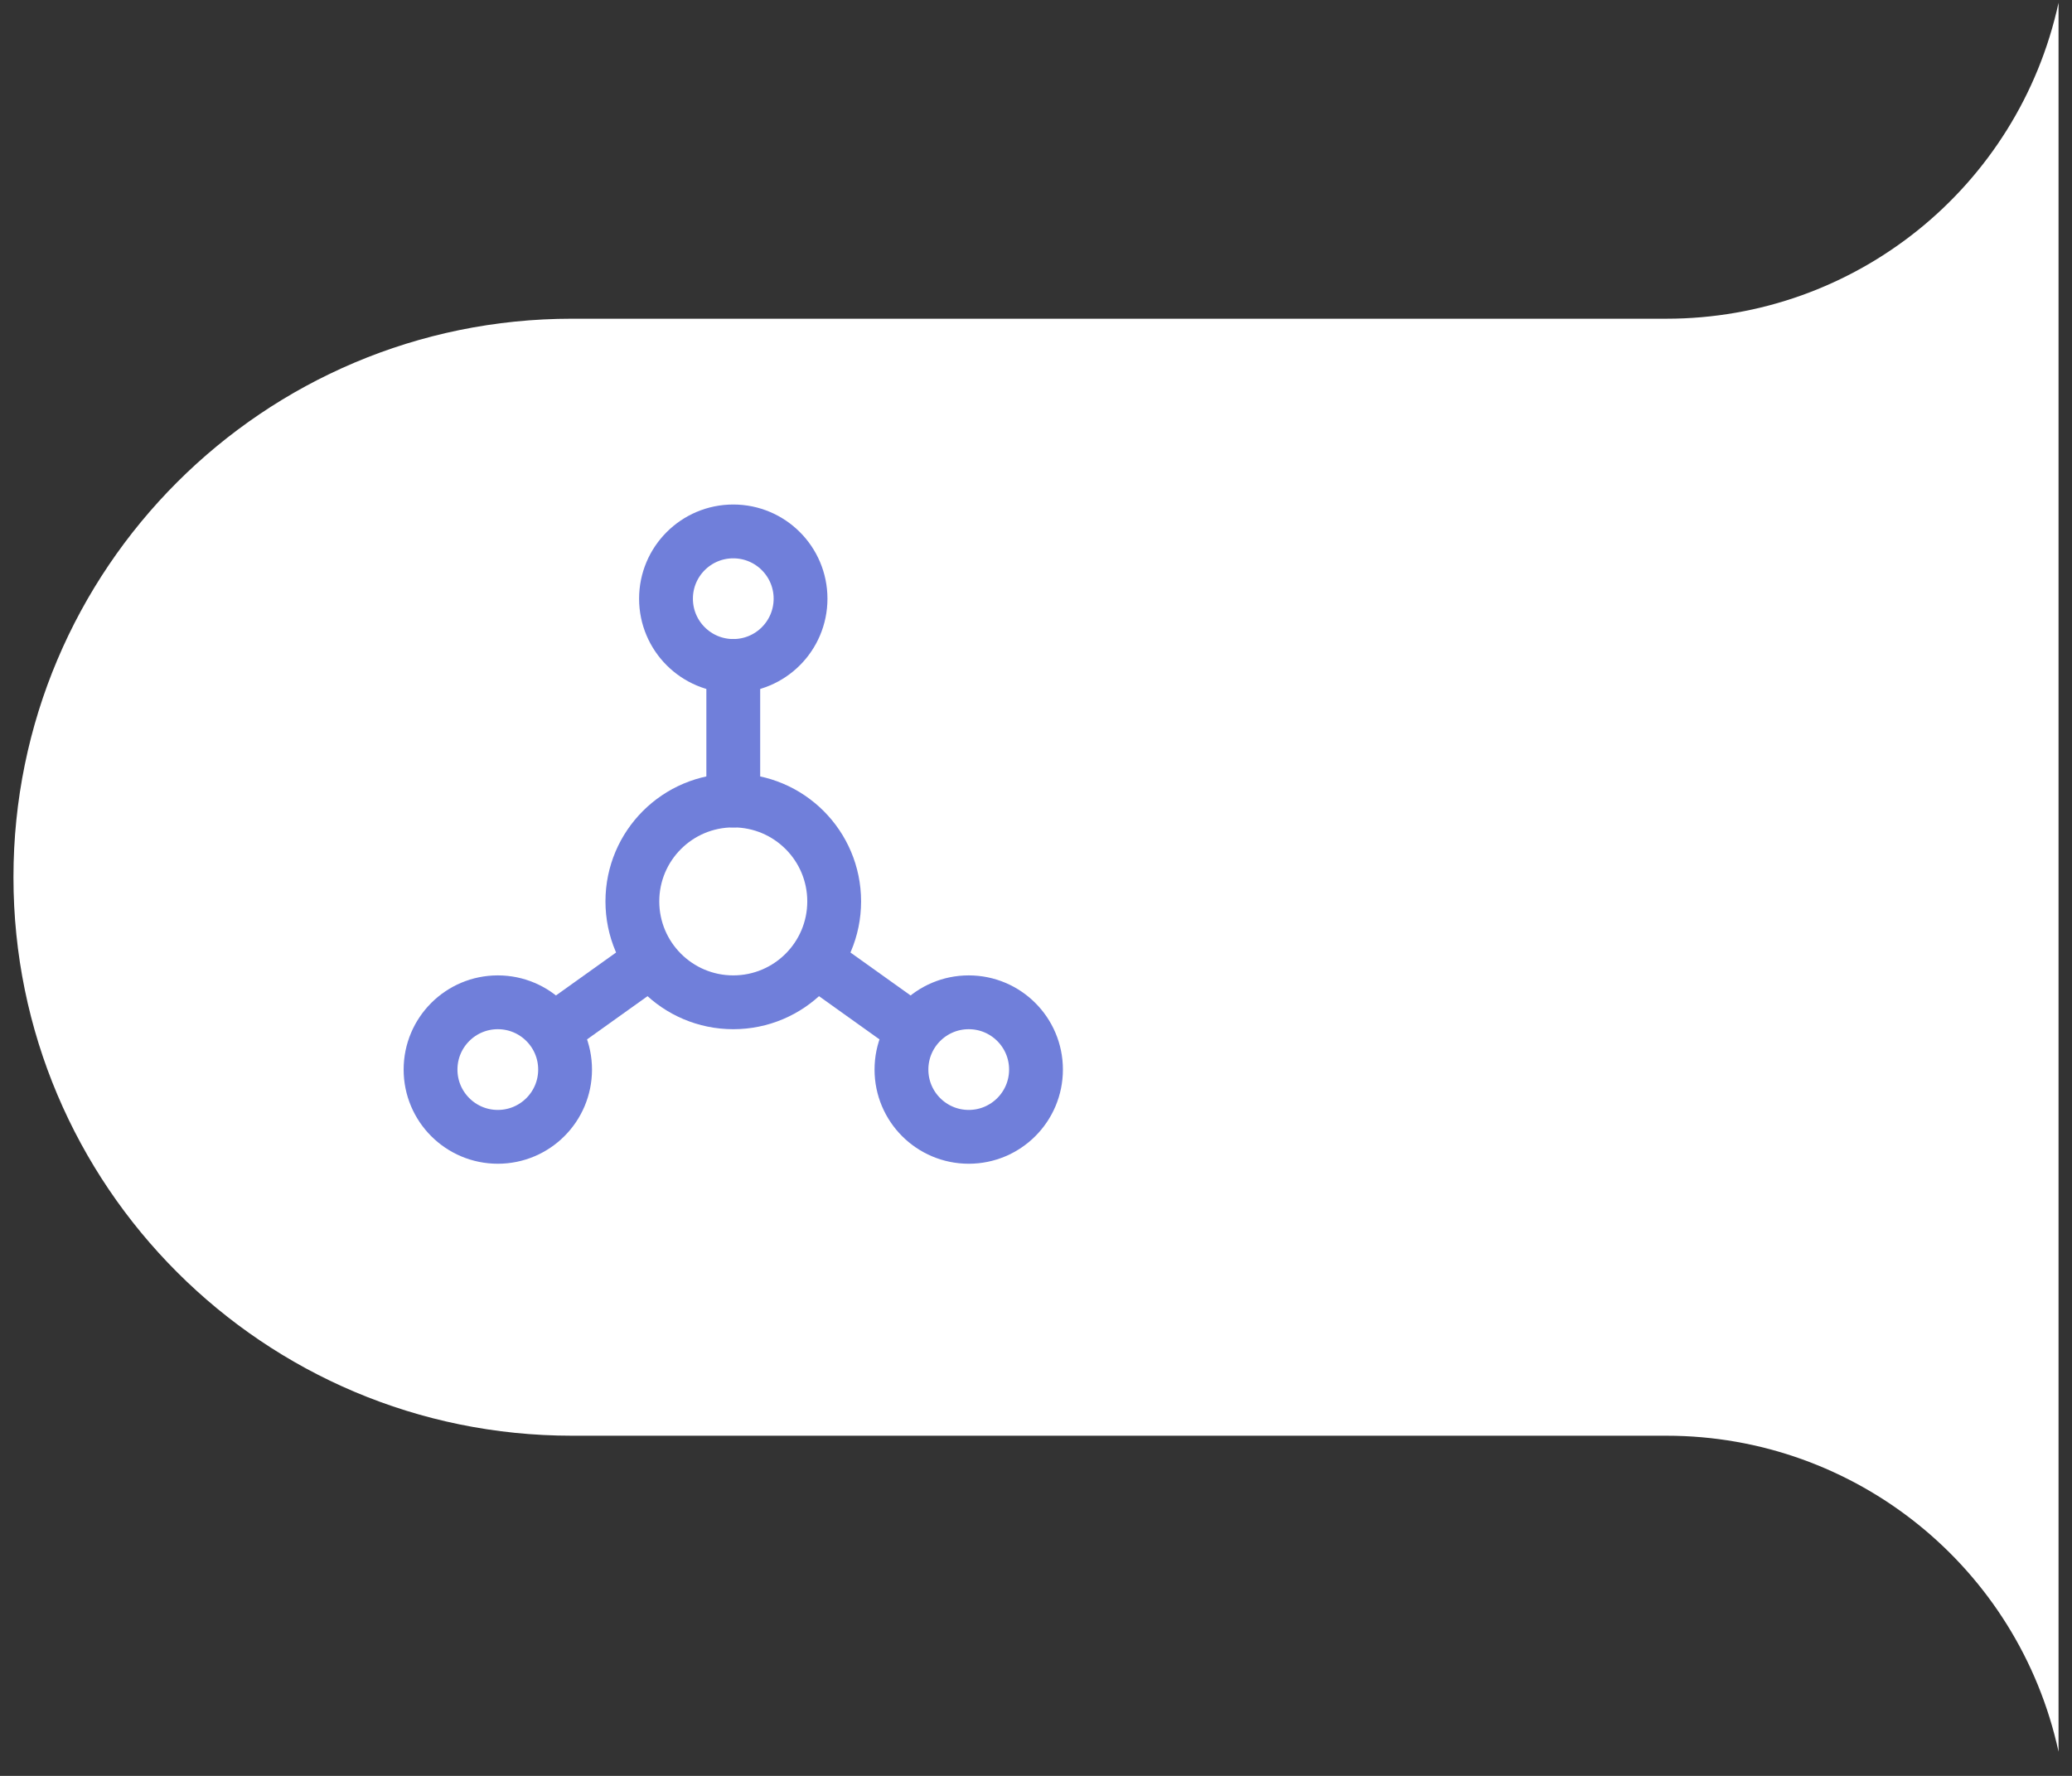 <svg width="77" height="66" viewBox="0 0 77 66" fill="none" xmlns="http://www.w3.org/2000/svg">
<rect x="0" y="0" width="77" height="66" fill="#333333" stroke="none"/>
<path d="M0.5 32.602C0.5 21.138 9.793 11.845 21.257 11.845H61.929C68.944 11.845 75.01 6.956 76.5 0.102V0.102V32.602V65.102V65.102C75.01 58.247 68.944 53.358 61.929 53.358H21.257C9.793 53.358 0.5 44.065 0.5 32.602V32.602Z" fill="white"/>
<path d="M27.25 24.75C28.631 24.75 29.75 23.631 29.75 22.25C29.75 20.869 28.631 19.75 27.25 19.75C25.869 19.75 24.75 20.869 24.75 22.25C24.75 23.631 25.869 24.75 27.25 24.75Z" stroke="#707FDA" stroke-width="2" stroke-linecap="round" stroke-linejoin="round"/>
<path d="M18.5 42.25C19.881 42.25 21 41.131 21 39.75C21 38.369 19.881 37.25 18.5 37.25C17.119 37.25 16 38.369 16 39.75C16 41.131 17.119 42.25 18.5 42.25Z" stroke="#707FDA" stroke-width="2" stroke-linecap="round" stroke-linejoin="round"/>
<path d="M36 42.25C37.381 42.25 38.5 41.131 38.5 39.75C38.5 38.369 37.381 37.25 36 37.25C34.619 37.25 33.5 38.369 33.5 39.75C33.5 41.131 34.619 42.25 36 42.25Z" stroke="#707FDA" stroke-width="2" stroke-linecap="round" stroke-linejoin="round"/>
<path d="M27.25 37.25C29.321 37.25 31 35.571 31 33.5C31 31.429 29.321 29.75 27.25 29.75C25.179 29.75 23.5 31.429 23.5 33.5C23.5 35.571 25.179 37.25 27.25 37.25Z" stroke="#707FDA" stroke-width="2" stroke-linecap="round" stroke-linejoin="round"/>
<path d="M27.25 24.75V29.75M20.625 38.25L24.125 35.75M33.875 38.25L30.375 35.75" stroke="#707FDA" stroke-width="2" stroke-linecap="round" stroke-linejoin="round"/>
</svg>

